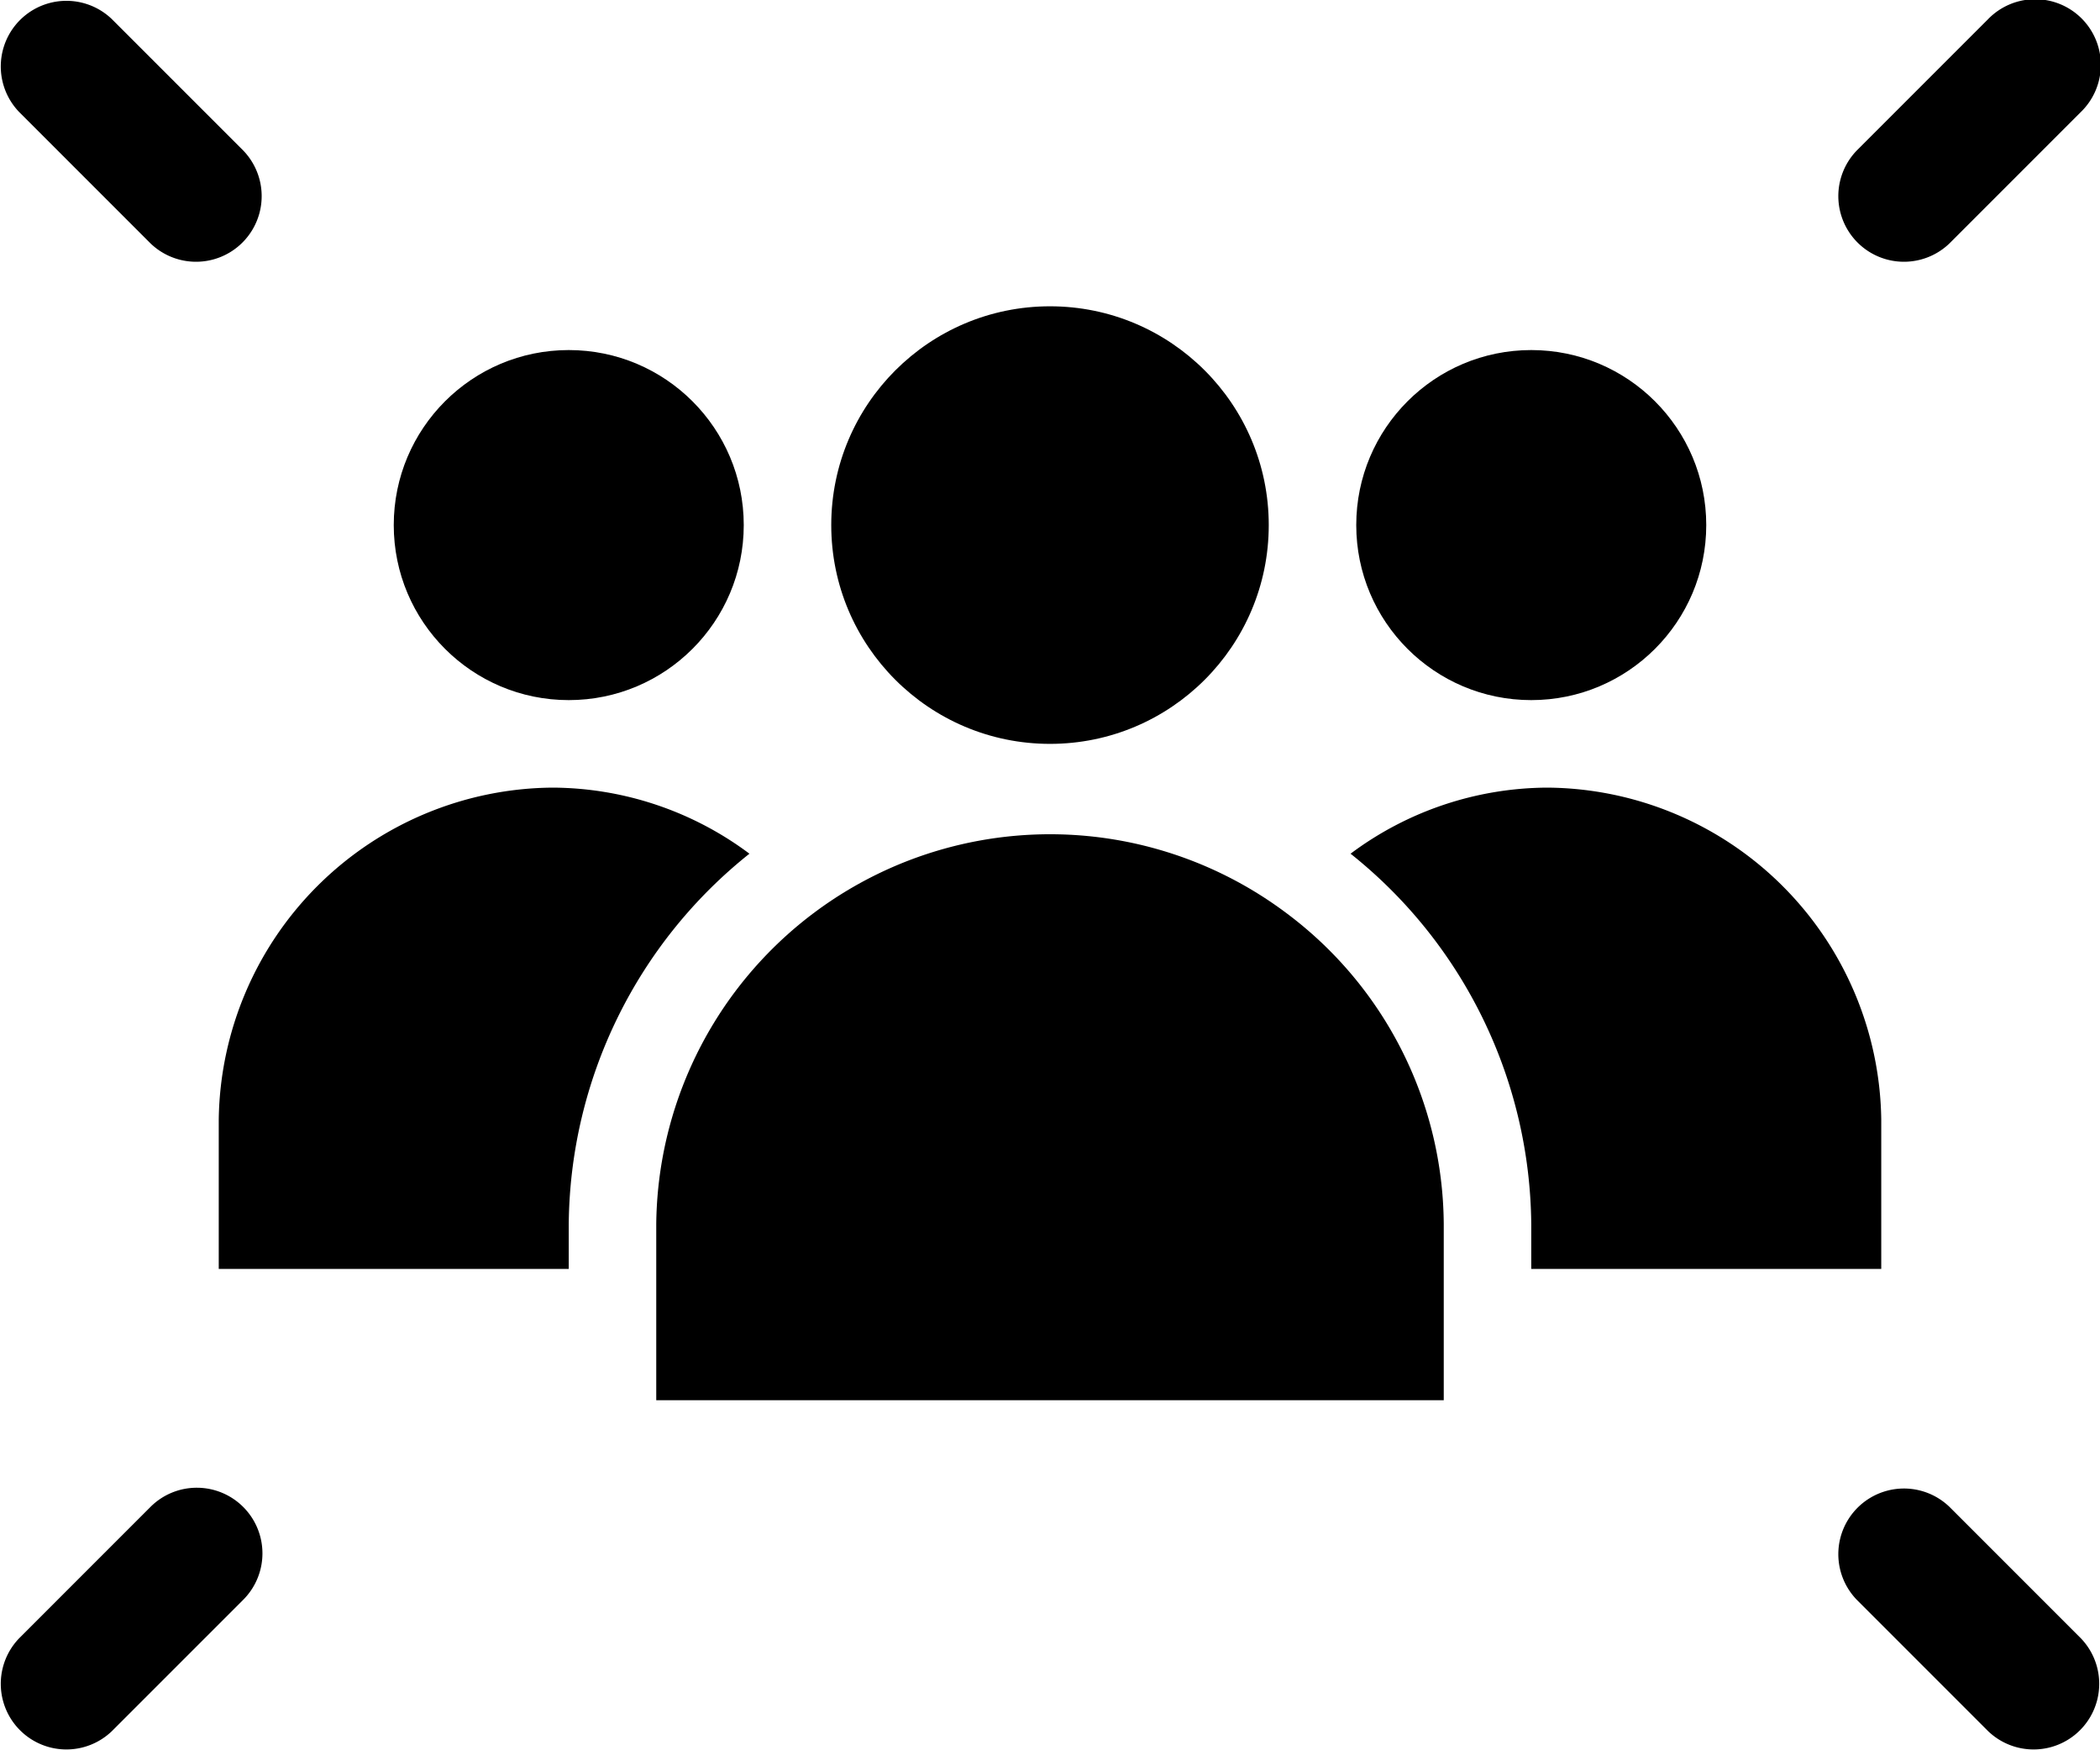 <?xml version="1.0" encoding="UTF-8"?>
<svg xmlns="http://www.w3.org/2000/svg" id="icon-people-affected" width="48" height="40" viewBox="0 0 48 40"><g id="Layer_2" data-name="Layer 2"><g id="Icons"><path d="M17.13,19.51A7.565,7.565,0,0,0,12.63,18,7.69,7.69,0,0,0,5,25.58V29h8V27.97A10.938,10.938,0,0,1,17.13,19.51Z"  /><path d="M43,29V25.58A7.69,7.69,0,0,0,35.37,18a7.565,7.565,0,0,0-4.5,1.51A10.938,10.938,0,0,1,35,27.97V29Z"  /><path d="M29.42,20.88A9.001,9.001,0,0,0,15,27.97V32H33V27.97A8.934,8.934,0,0,0,29.42,20.88Z"  /><circle cx="24" cy="12" r="5"  /><circle cx="13" cy="12" r="4"  /><circle cx="35" cy="12" r="4"  /><path d="M3.439,5.561a1.5,1.5,0,0,0,2.121-2.121l-3-3a1.5,1.5,0,0,0-2.121,2.121Z"  /><path d="M44.561,5.561l3-3a1.5,1.5,0,1,0-2.121-2.121l-3,3a1.5,1.5,0,0,0,2.121,2.121Z"  /><path d="M4.5,34a1.495,1.495,0,0,0-1.061.439l-3,3a1.5,1.5,0,0,0,2.121,2.121l3-3A1.5,1.5,0,0,0,4.5,34Z"  /><path d="M44.561,34.439a1.5,1.5,0,0,0-2.121,2.121l3,3a1.5,1.5,0,0,0,2.121-2.121Z"  /></g></g></svg>
